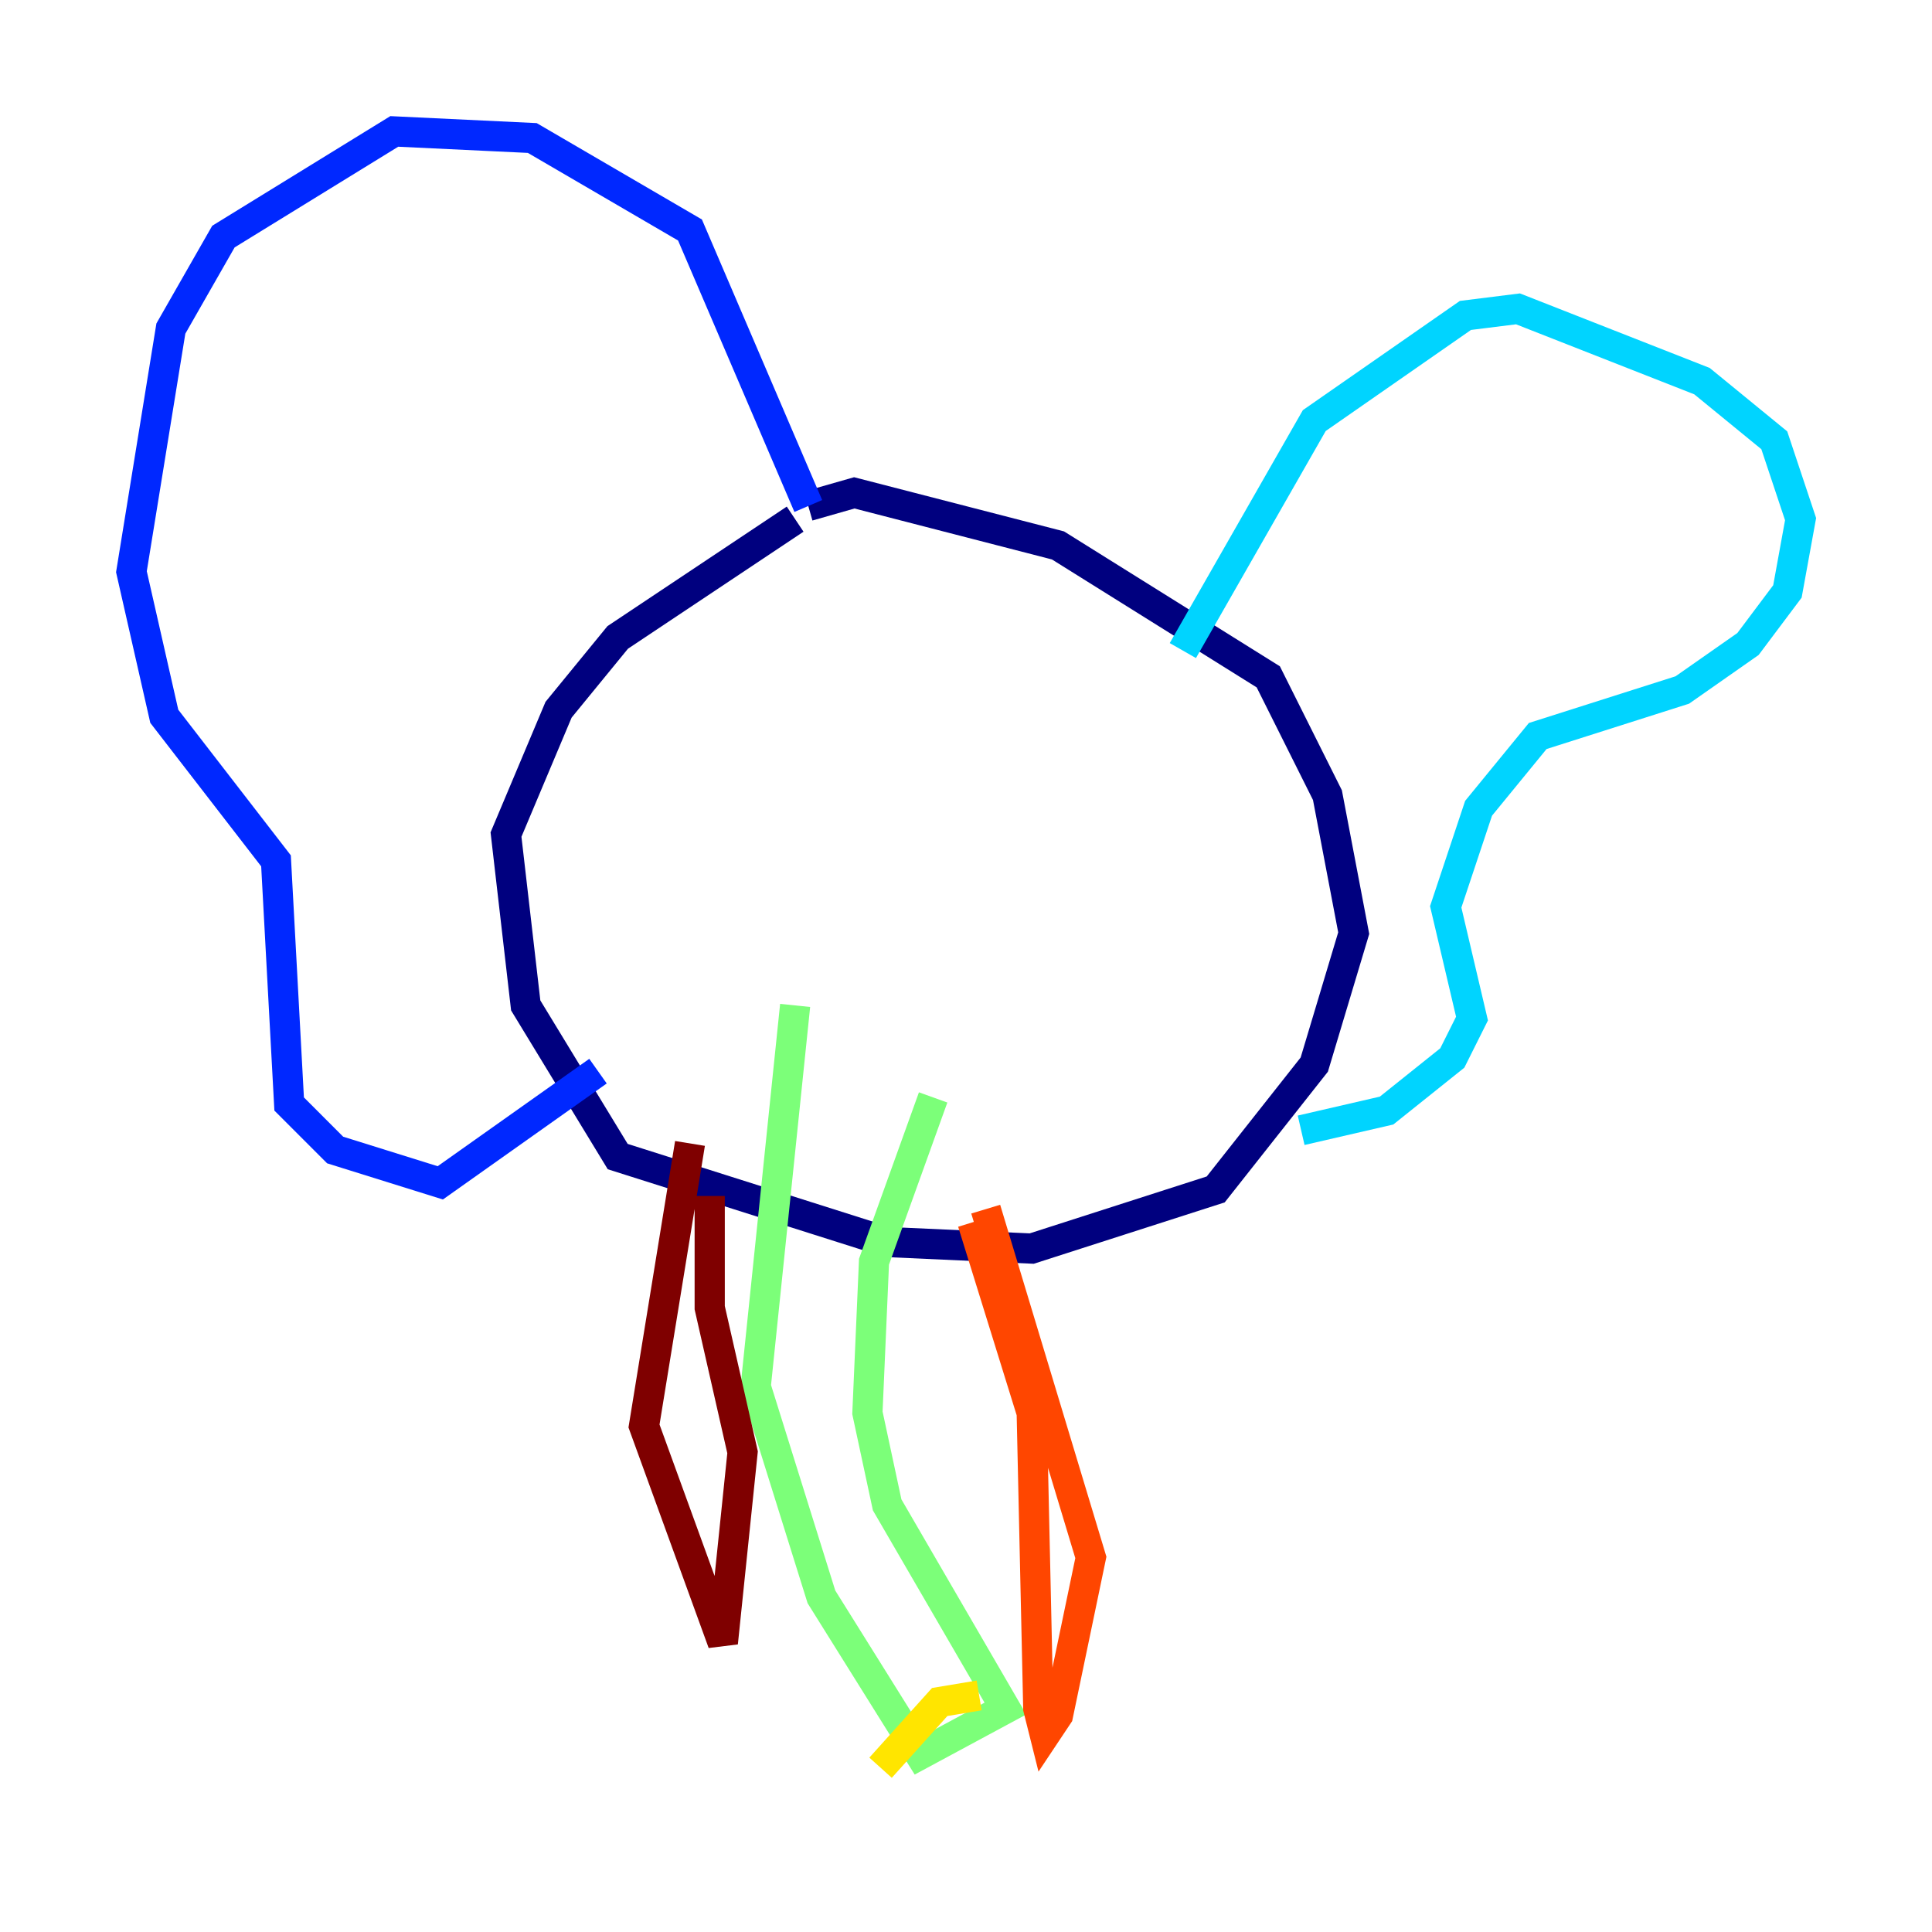 <?xml version="1.0" encoding="utf-8" ?>
<svg baseProfile="tiny" height="128" version="1.2" viewBox="0,0,128,128" width="128" xmlns="http://www.w3.org/2000/svg" xmlns:ev="http://www.w3.org/2001/xml-events" xmlns:xlink="http://www.w3.org/1999/xlink"><defs /><polyline fill="none" points="52.68,34.395 40.925,42.231 37.007,47.02 33.524,55.292 34.83,66.612 40.925,76.626 58.776,82.286 68.354,82.721 80.544,78.803 87.075,70.531 89.687,61.823 87.946,52.68 84.027,44.843 70.095,36.136 56.599,32.653 53.551,33.524" stroke="#00007f" stroke-width="2" /><polyline fill="none" points="53.551,33.524 45.714,15.238 35.265,9.143 26.122,8.707 14.803,15.674 11.32,21.769 8.707,37.878 10.884,47.456 18.286,57.034 19.157,73.143 22.204,76.191 29.17,78.367 39.619,70.966" stroke="#0028ff" stroke-width="2" /><polyline fill="none" points="78.367,43.102 87.075,27.864 97.088,20.898 100.571,20.463 112.762,25.252 117.551,29.17 119.293,34.395 118.422,39.184 115.809,42.667 111.456,45.714 101.878,48.762 97.959,53.551 95.782,60.082 97.524,67.483 96.218,70.095 91.864,73.578 86.204,74.884" stroke="#00d4ff" stroke-width="2" /><polyline fill="none" points="52.68,66.612 50.068,91.864 54.422,105.796 60.952,116.245 66.612,113.197 58.776,99.701 57.469,93.605 57.905,83.592 61.823,72.707" stroke="#7cff79" stroke-width="2" /><polyline fill="none" points="64.871,112.326 62.258,112.762 58.34,117.116" stroke="#ffe500" stroke-width="2" /><polyline fill="none" points="65.306,80.109 72.272,103.184 70.095,113.633 69.225,114.939 68.789,113.197 68.354,93.605 64.435,80.98" stroke="#ff4600" stroke-width="2" /><polyline fill="none" points="45.714,75.755 42.667,94.476 47.891,108.844 49.197,96.218 47.02,86.639 47.02,79.238" stroke="#7f0000" stroke-width="2" /></svg>